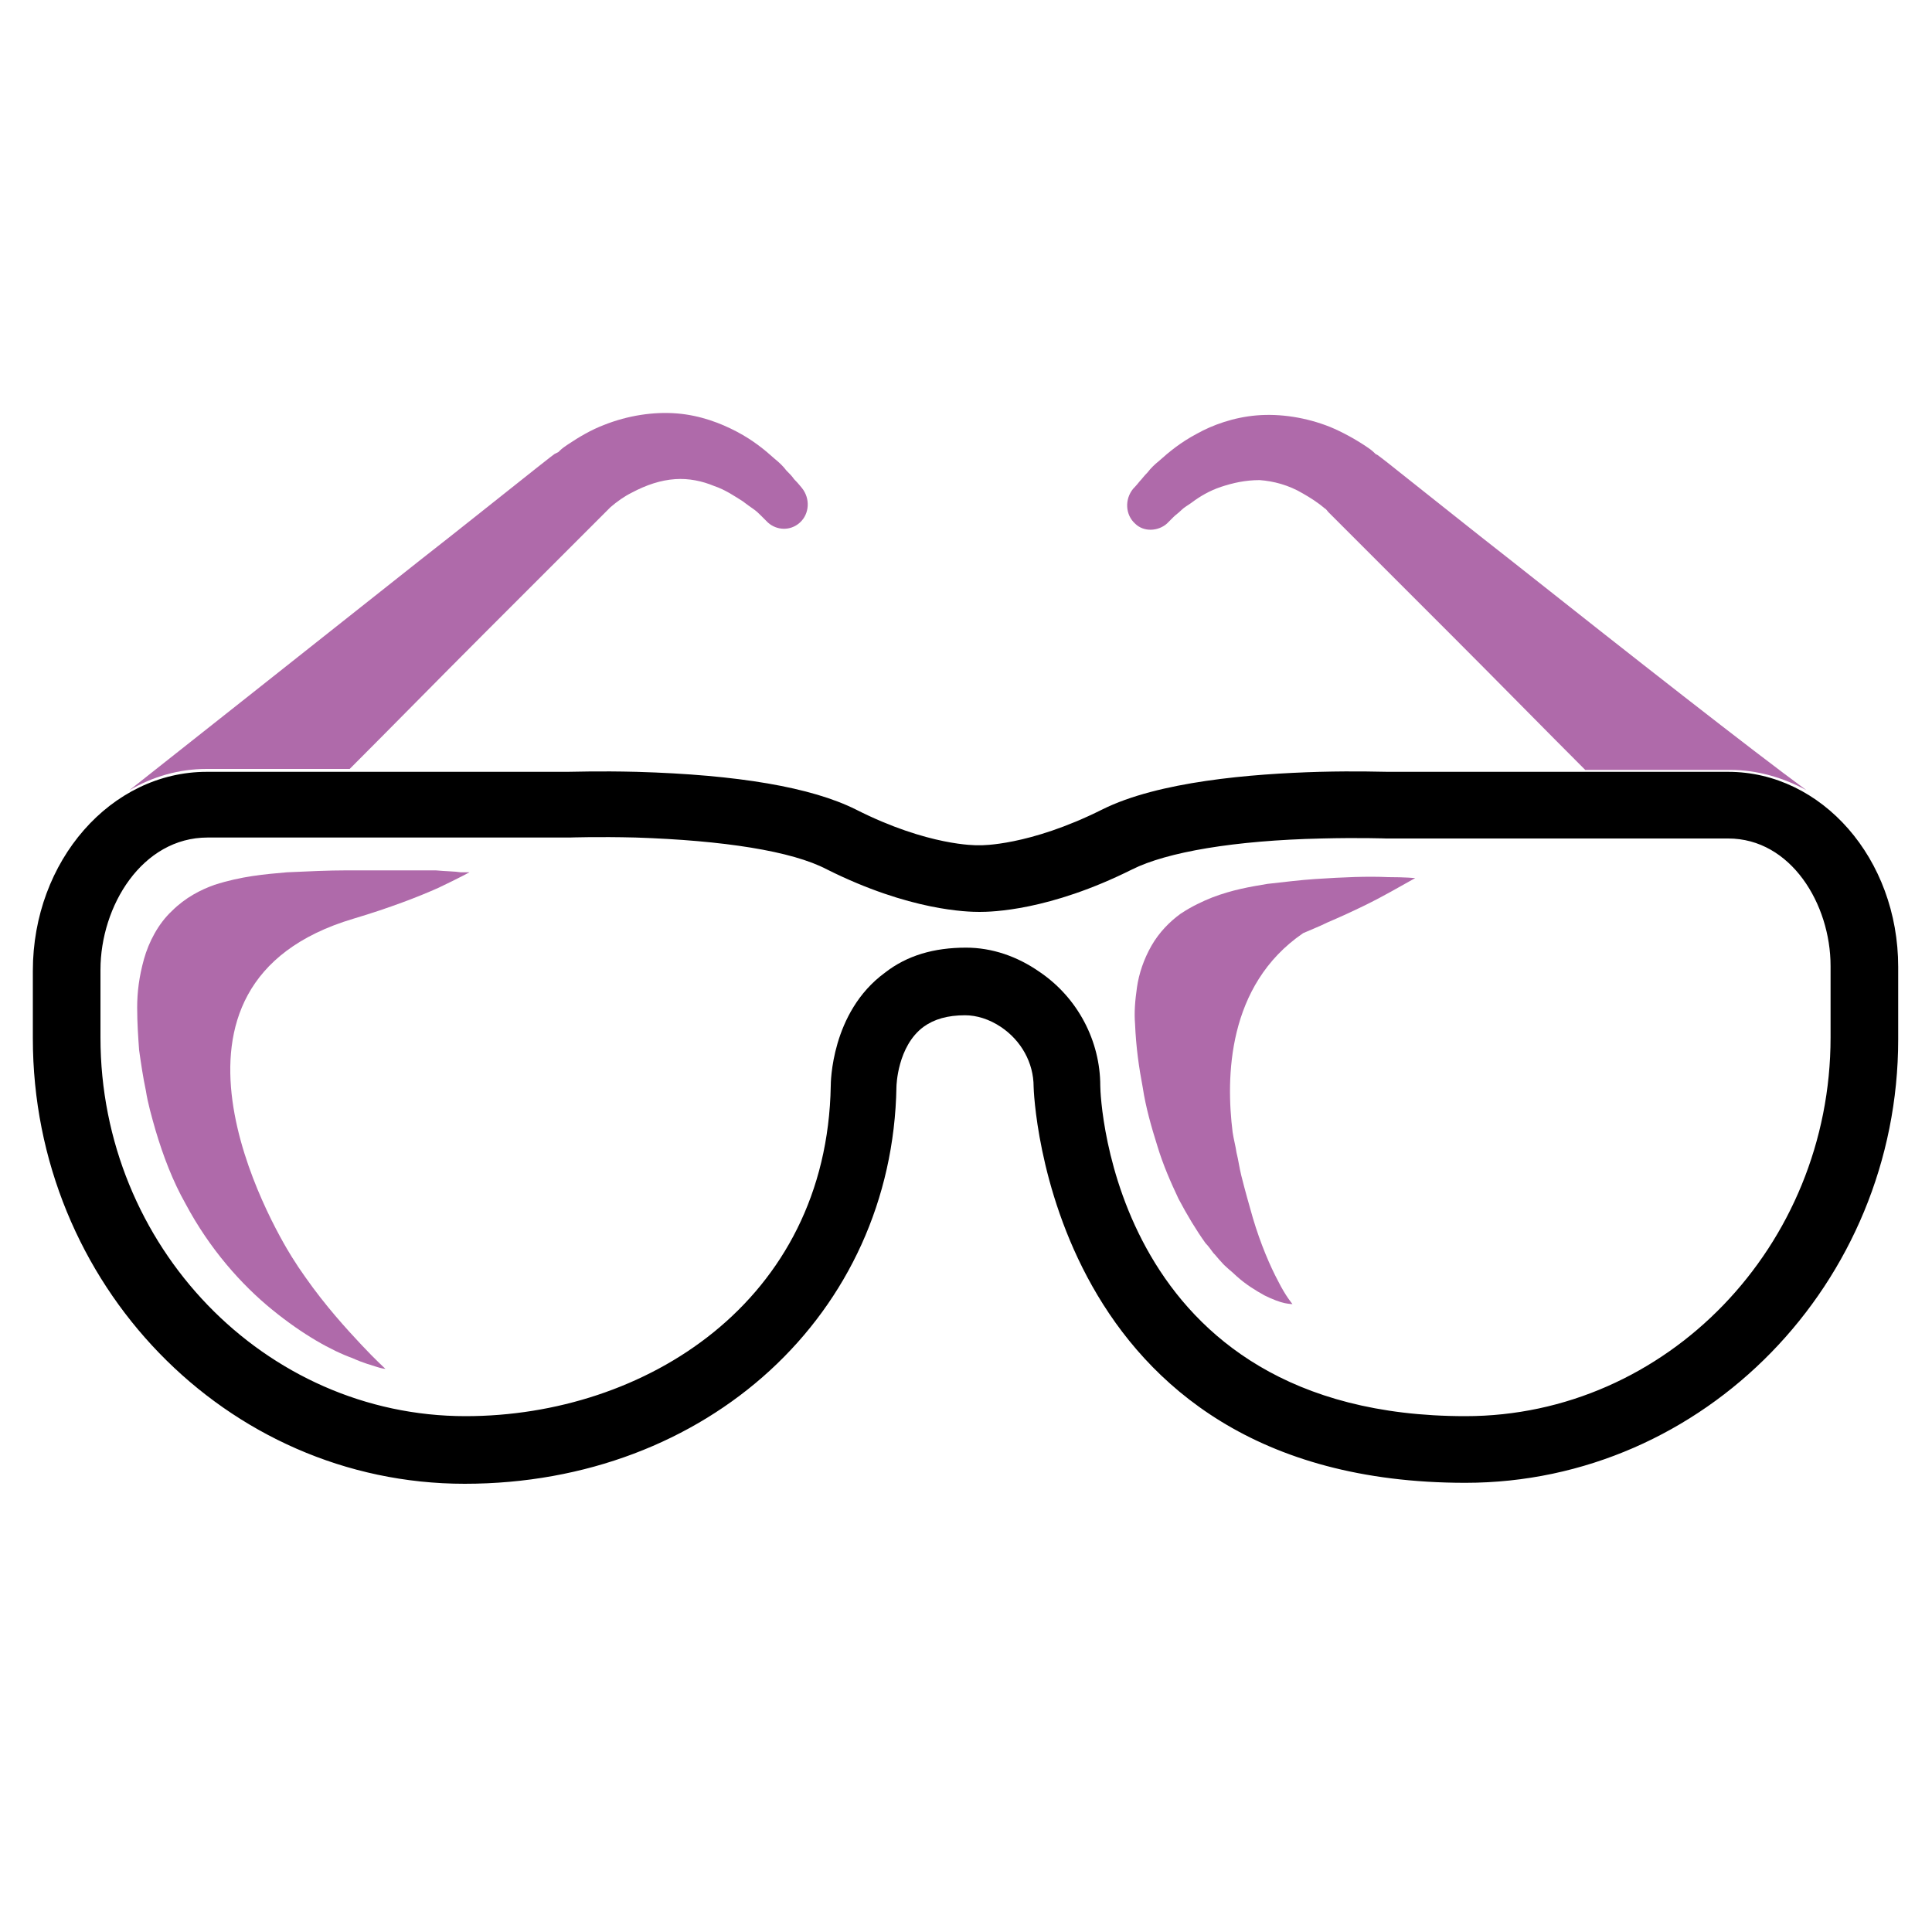 <?xml version="1.0" encoding="utf-8"?>
<!-- Generator: Adobe Illustrator 19.2.1, SVG Export Plug-In . SVG Version: 6.00 Build 0)  -->
<svg version="1.1" id="Layer_1" xmlns="http://www.w3.org/2000/svg" xmlns:xlink="http://www.w3.org/1999/xlink" x="0px" y="0px"
	 viewBox="0 0 200 200" style="enable-background:new 0 0 200 200;" xml:space="preserve">
<style type="text/css">
	.st0{fill:#AF6AAA;}
</style>
<path d="M151.7,153.5c-43.4,0-44.7-40.6-44.7-41c0-2.5-1.3-4.8-3.4-6.2c-1.2-0.8-2.5-1.2-3.7-1.2c-1.8,0-3.2,0.4-4.3,1.2
	c-2.7,2-2.8,6.1-2.8,6.2c-0.4,23.5-19.6,41.1-44.7,41.1c-24.7,0-44.7-20.7-44.7-46.1v-7c0-11.4,8.1-20.6,18-20.6h37.3
	c0.5,0,3.3-0.1,7.2,0c10.5,0.3,18.1,1.6,22.7,3.9c7.5,3.8,12.5,3.7,12.6,3.7h0.1h0.2c0,0,5,0.1,12.6-3.7c5.8-2.9,15.4-3.7,22.5-3.9
	c3.8-0.1,6.6,0,7.1,0h35.2c9.7,0,17.6,9,17.6,20.2v7.5C196.5,132.8,176.4,153.5,151.7,153.5z M100,98.1c2.7,0,5.3,0.9,7.6,2.5
	c4,2.7,6.3,7.2,6.3,11.8c0,1.3,1.3,34.2,37.8,34.2c20.8,0,37.8-17.6,37.8-39.2V100c0-6.4-4.1-13.2-10.6-13.2h-35.4
	c0,0-2.8-0.1-6.7,0c-9,0.2-16,1.4-19.6,3.2c-8.6,4.3-14.6,4.4-15.8,4.4c-1.2,0-7.2-0.1-15.8-4.4c-3.6-1.9-10.7-3-19.8-3.3
	c-3.9-0.1-6.8,0-6.8,0h-0.1H21.5c-6.8,0-11.1,7.1-11.1,13.7v7c0,21.6,17,39.2,37.8,39.2c18.5,0,37.4-11.8,37.8-34.2
	c0-0.2,0-7.6,5.6-11.7C93.9,98.9,96.7,98.1,100,98.1z"/>
<g>
	<path class="st0" d="M45.1,90.1c-2.3,0-5.4,0-9.2,0c-1.9,0-4,0.1-6.2,0.2c-2.3,0.2-4.7,0.4-7.5,1.3c-1.4,0.5-3,1.3-4.4,2.7
		c-1.4,1.3-2.4,3.2-2.9,5s-0.7,3.4-0.7,5s0.1,3,0.2,4.4c0.2,1.4,0.4,2.8,0.7,4.2c0.2,1.3,0.6,2.7,1,4.1c0.8,2.7,1.8,5.3,3.1,7.6
		c2.5,4.7,5.8,8.4,9,11s6.1,4.2,8.3,5c1.1,0.5,1.9,0.7,2.5,0.9s0.9,0.2,0.9,0.2s-1-0.9-2.5-2.5s-3.7-4-5.8-7
		c-0.5-0.7-0.9-1.3-1.4-2.1c-2-3.2-16.5-28.2,6.4-35c3.7-1.1,6.8-2.3,8.8-3.2c2.1-1,3.2-1.6,3.2-1.6s-0.3,0-0.9,0
		C47.1,90.2,46.2,90.2,45.1,90.1z"/>
	<path class="st0" d="M136.1,91c-1.5,0.1-3.1,0.3-4.9,0.5c-1.8,0.3-3.6,0.6-5.7,1.4c-1,0.4-2.1,0.9-3.3,1.7c-1.1,0.8-2.2,1.9-3,3.3
		s-1.3,2.9-1.5,4.3s-0.3,2.6-0.2,3.8c0.1,2.4,0.4,4.5,0.8,6.6c0.3,2,0.9,4.1,1.5,6c0.6,2,1.4,3.8,2.2,5.5c0.9,1.7,1.8,3.2,2.8,4.6
		c0.3,0.3,0.5,0.6,0.8,1c0.3,0.3,0.5,0.6,0.8,0.9c0.5,0.6,1.1,1,1.6,1.5c1,0.9,2,1.5,2.9,2c0.8,0.4,1.6,0.7,2.1,0.8s0.8,0.1,0.8,0.1
		s-0.7-0.8-1.5-2.4c-0.8-1.5-1.8-3.8-2.6-6.5c-0.4-1.4-0.8-2.8-1.2-4.4c-0.2-0.8-0.3-1.6-0.5-2.4c-0.1-0.7-0.3-1.4-0.4-2.1
		c-0.7-5.6-0.6-15.2,7.3-20.6c0.9-0.4,1.7-0.7,2.5-1.1c2.8-1.2,5-2.3,6.6-3.2c1.6-0.9,2.5-1.4,2.5-1.4s-1-0.1-2.8-0.1
		C141.6,90.7,139.1,90.8,136.1,91z"/>
	<path class="st0" d="M156.4,58c-4.1-3.2-8.2-6.5-12-9.5c-0.5-0.4-1-0.8-1.4-1.1l-0.4-0.3l-0.1-0.1l0,0c0,0-0.1-0.1,0.1,0.1l0,0
		l-0.2-0.1l-0.1-0.1c-0.3-0.3-0.6-0.5-0.9-0.7c-1.2-0.8-2.5-1.5-3.7-2c-2.5-1-5.2-1.4-7.6-1.2c-2.4,0.2-4.6,1-6.2,1.9
		c-1.7,0.9-2.9,1.9-3.9,2.8c-0.5,0.4-0.9,0.8-1.2,1.2c-0.4,0.4-0.6,0.7-0.8,0.9c-0.4,0.5-0.7,0.8-0.7,0.8c-0.9,1.1-0.8,2.7,0.2,3.6
		c0.9,0.9,2.4,0.8,3.3,0l0.1-0.1c0,0,0.2-0.2,0.6-0.6c0.2-0.2,0.5-0.4,0.8-0.7s0.7-0.5,1.1-0.8c0.8-0.6,1.8-1.2,3-1.6
		c1.2-0.4,2.5-0.7,4-0.7c1.4,0.1,3,0.5,4.5,1.4c0.7,0.4,1.5,0.9,2.2,1.5c0.2,0.1,0.3,0.3,0.4,0.4l0,0l0,0l0.2,0.2l0.3,0.3
		c0.4,0.4,0.9,0.9,1.3,1.3c3.5,3.5,7.2,7.2,10.9,10.9c4.8,4.8,9.6,9.7,13.9,14h15c2.8,0,5.5,0.8,7.9,2.1
		C181.4,77.7,168.9,67.9,156.4,58z"/>
	<path class="st0" d="M82.2,49.6c-0.2-0.3-0.5-0.6-0.8-0.9c-0.3-0.4-0.7-0.8-1.2-1.2c-1-0.9-2.2-1.9-3.9-2.8
		c-1.7-0.9-3.8-1.7-6.2-1.9C67.7,42.6,65,43,62.5,44c-1.3,0.5-2.5,1.2-3.7,2c-0.3,0.2-0.6,0.4-0.9,0.7l-0.1,0.1L57.4,47l0,0
		c0.2-0.2,0,0,0.1-0.1l0,0L57.4,47L57,47.3c-0.5,0.4-0.9,0.7-1.4,1.1c-3.8,3-7.9,6.3-12,9.5c-12.5,9.9-25,19.8-30.2,23.9
		c2.4-1.4,5.1-2.2,8-2.2h14.8c4.3-4.3,9.1-9.2,13.9-14c3.7-3.7,7.4-7.4,10.9-10.9c0.4-0.4,0.9-0.9,1.3-1.3l0.3-0.3l0.2-0.2l0,0l0,0
		c0.1-0.1,0.3-0.3,0.4-0.4c0.7-0.6,1.4-1.1,2.2-1.5c1.5-0.8,3-1.3,4.5-1.4c1.4-0.1,2.8,0.2,4,0.7c1.2,0.4,2.2,1.1,3,1.6
		c0.4,0.3,0.8,0.6,1.1,0.8c0.3,0.2,0.6,0.5,0.8,0.7c0.4,0.4,0.6,0.6,0.6,0.6l0.1,0.1c0.9,0.8,2.3,0.9,3.3,0s1.1-2.5,0.2-3.6
		C82.9,50.4,82.7,50.1,82.2,49.6z"/>
</g>
</svg>
